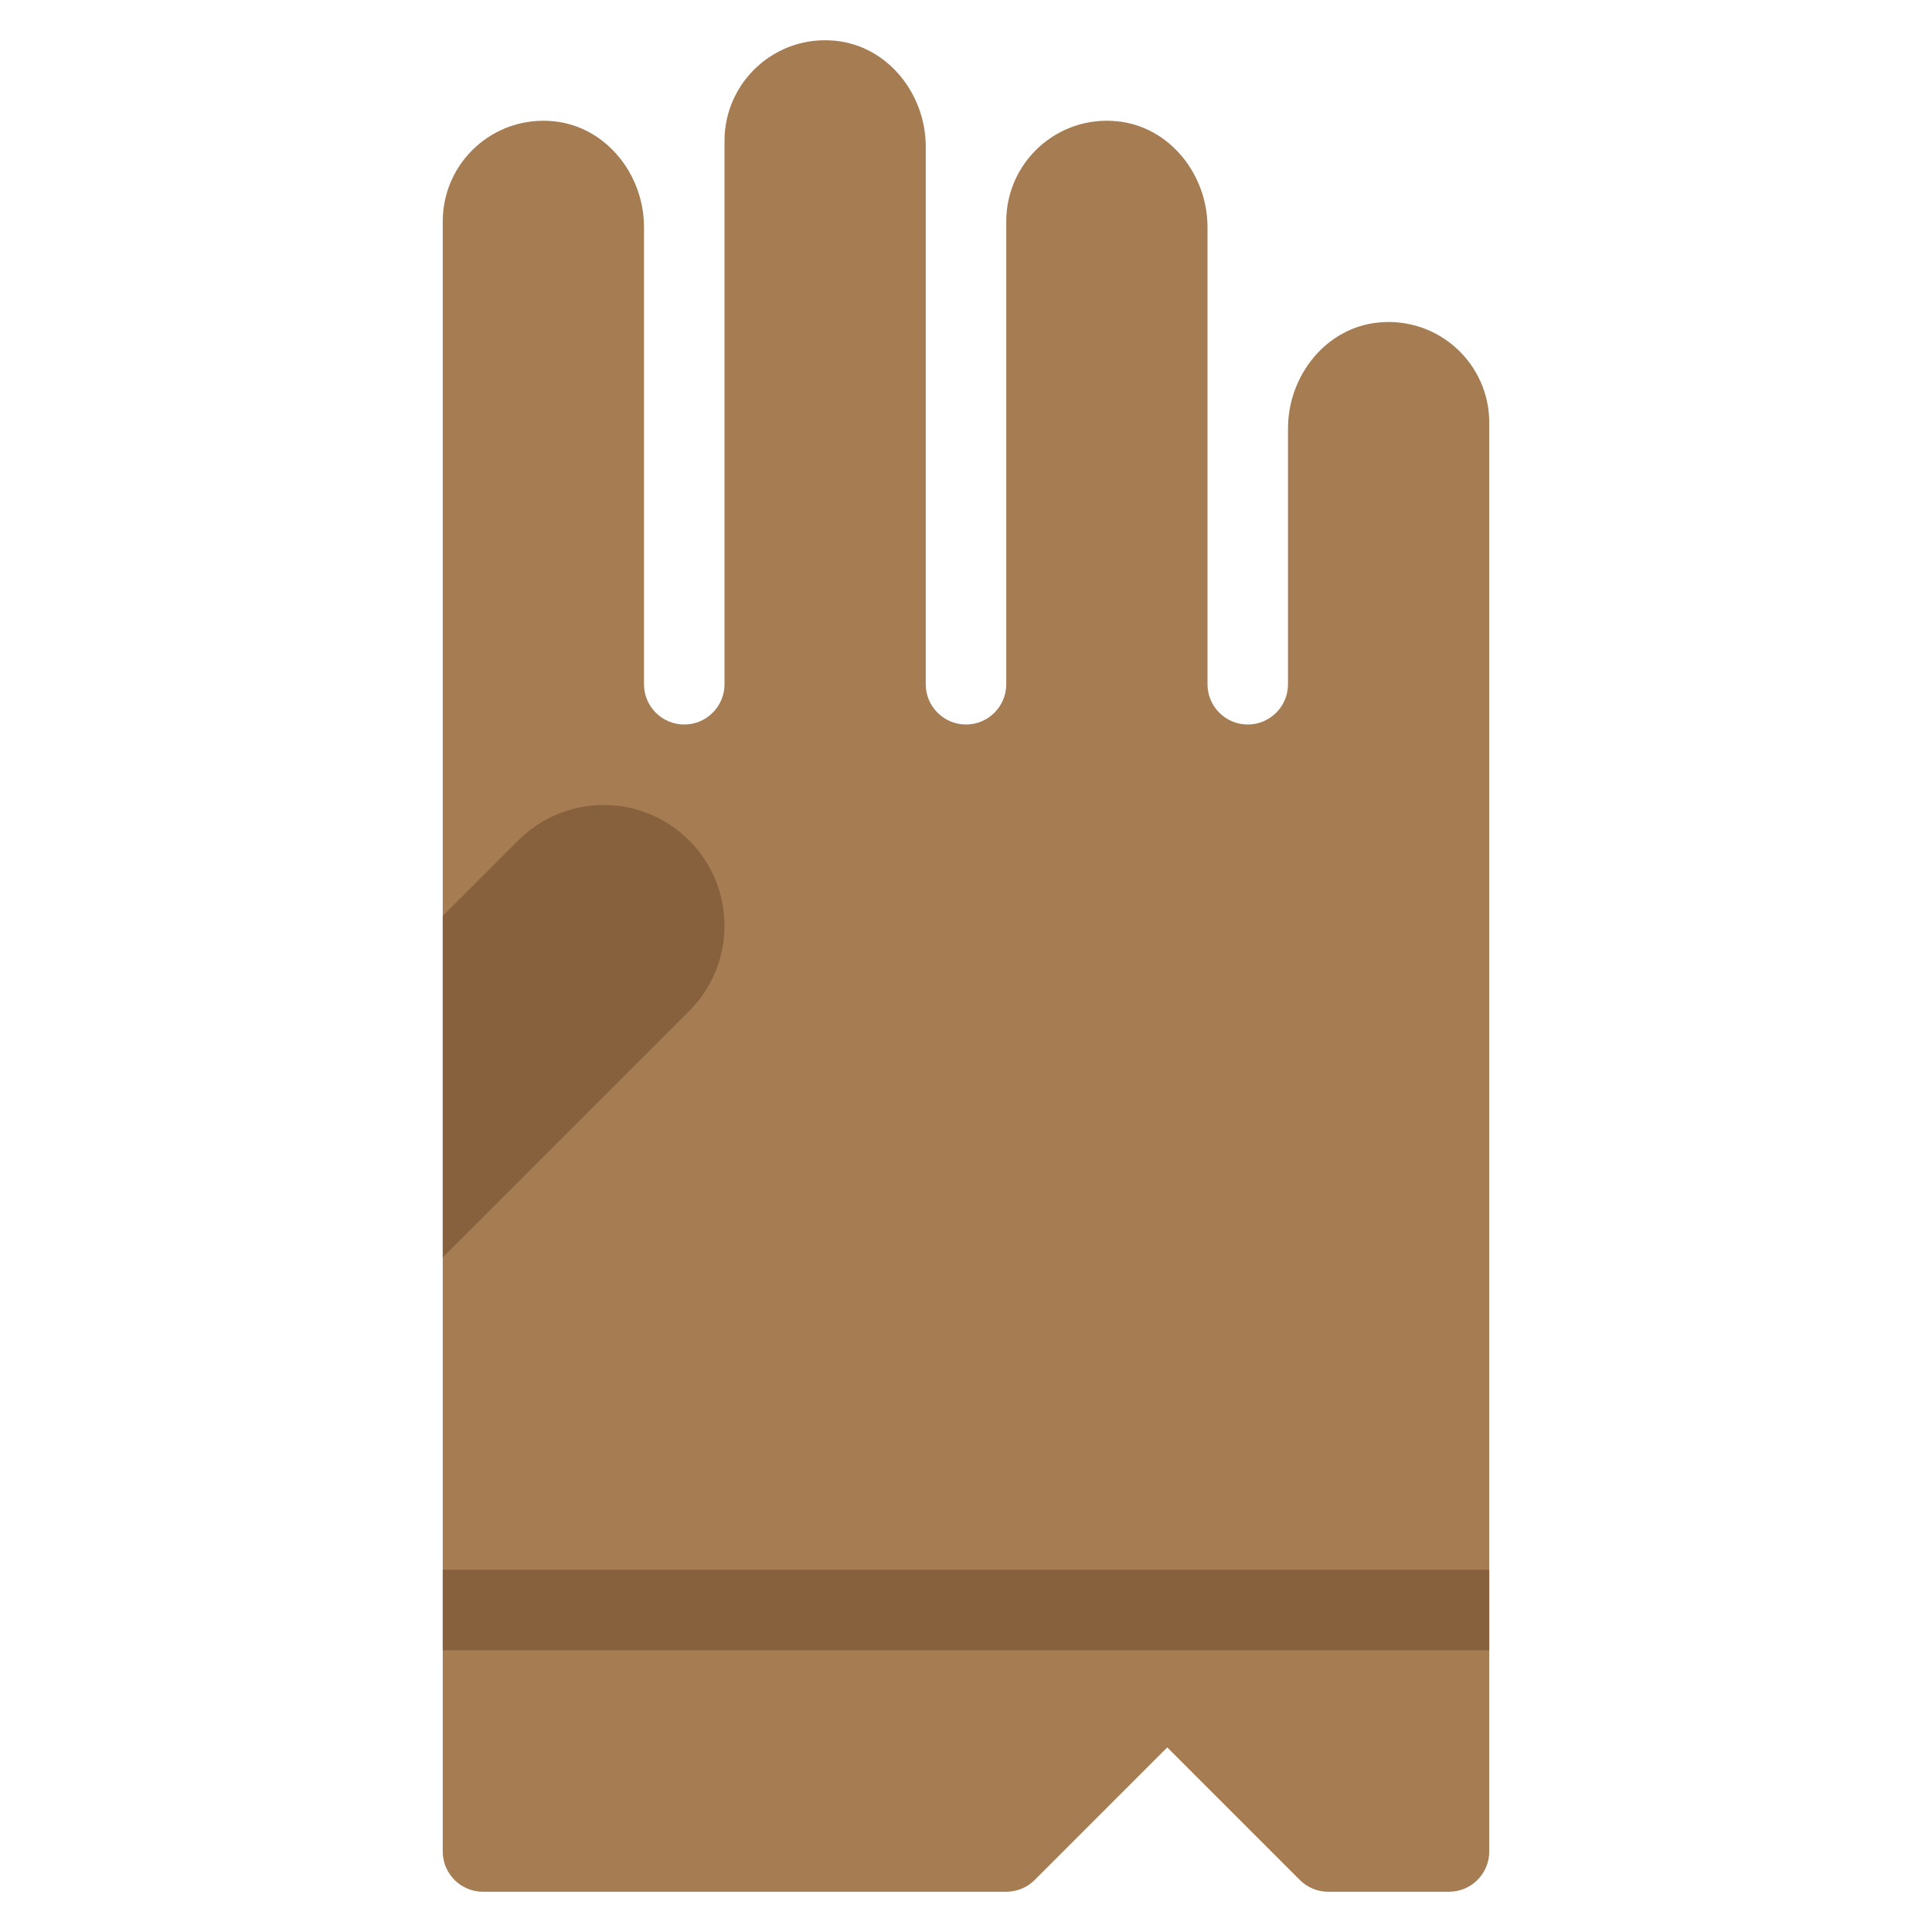<svg xmlns="http://www.w3.org/2000/svg" xmlns:xlink="http://www.w3.org/1999/xlink" x="0px" y="0px" width="48px" height="48px" viewBox="0 0 48 48"><g >
<path fill="#A67C52" d="M34.242,8.013C32.941,8.143,32,9.335,32,10.643L32,17c0,0.552-0.448,1-1,1h0c-0.552,0-1-0.448-1-1l0-11.357
	c0-1.308-0.941-2.499-2.242-2.63C26.261,2.863,25,4.034,25,5.5V17c0,0.552-0.448,1-1,1h0c-0.552,0-1-0.448-1-1l0-13.357
	c0-1.308-0.941-2.499-2.242-2.63C19.261,0.863,18,2.034,18,3.5V17c0,0.552-0.448,1-1,1h0c-0.552,0-1-0.448-1-1l0-11.357
	c0-1.308-0.941-2.499-2.242-2.63C12.261,2.863,11,4.034,11,5.5V19v27c0,0.552,0.448,1,1,1h13c0.265,0,0.52-0.105,0.707-0.293
	L29,43.414l3.293,3.293C32.481,46.895,32.735,47,33,47h3c0.552,0,1-0.448,1-1V10.5C37,9.034,35.739,7.863,34.242,8.013z"/>
<path fill="#87613E" d="M17.121,20.879c-1.172-1.172-3.071-1.172-4.243,0L11,22.757v8.485l6.121-6.121
	C18.293,23.95,18.293,22.05,17.121,20.879z"/>
<rect x="11" y="39" fill="#87613E" width="26" height="2"/>
</g></svg>